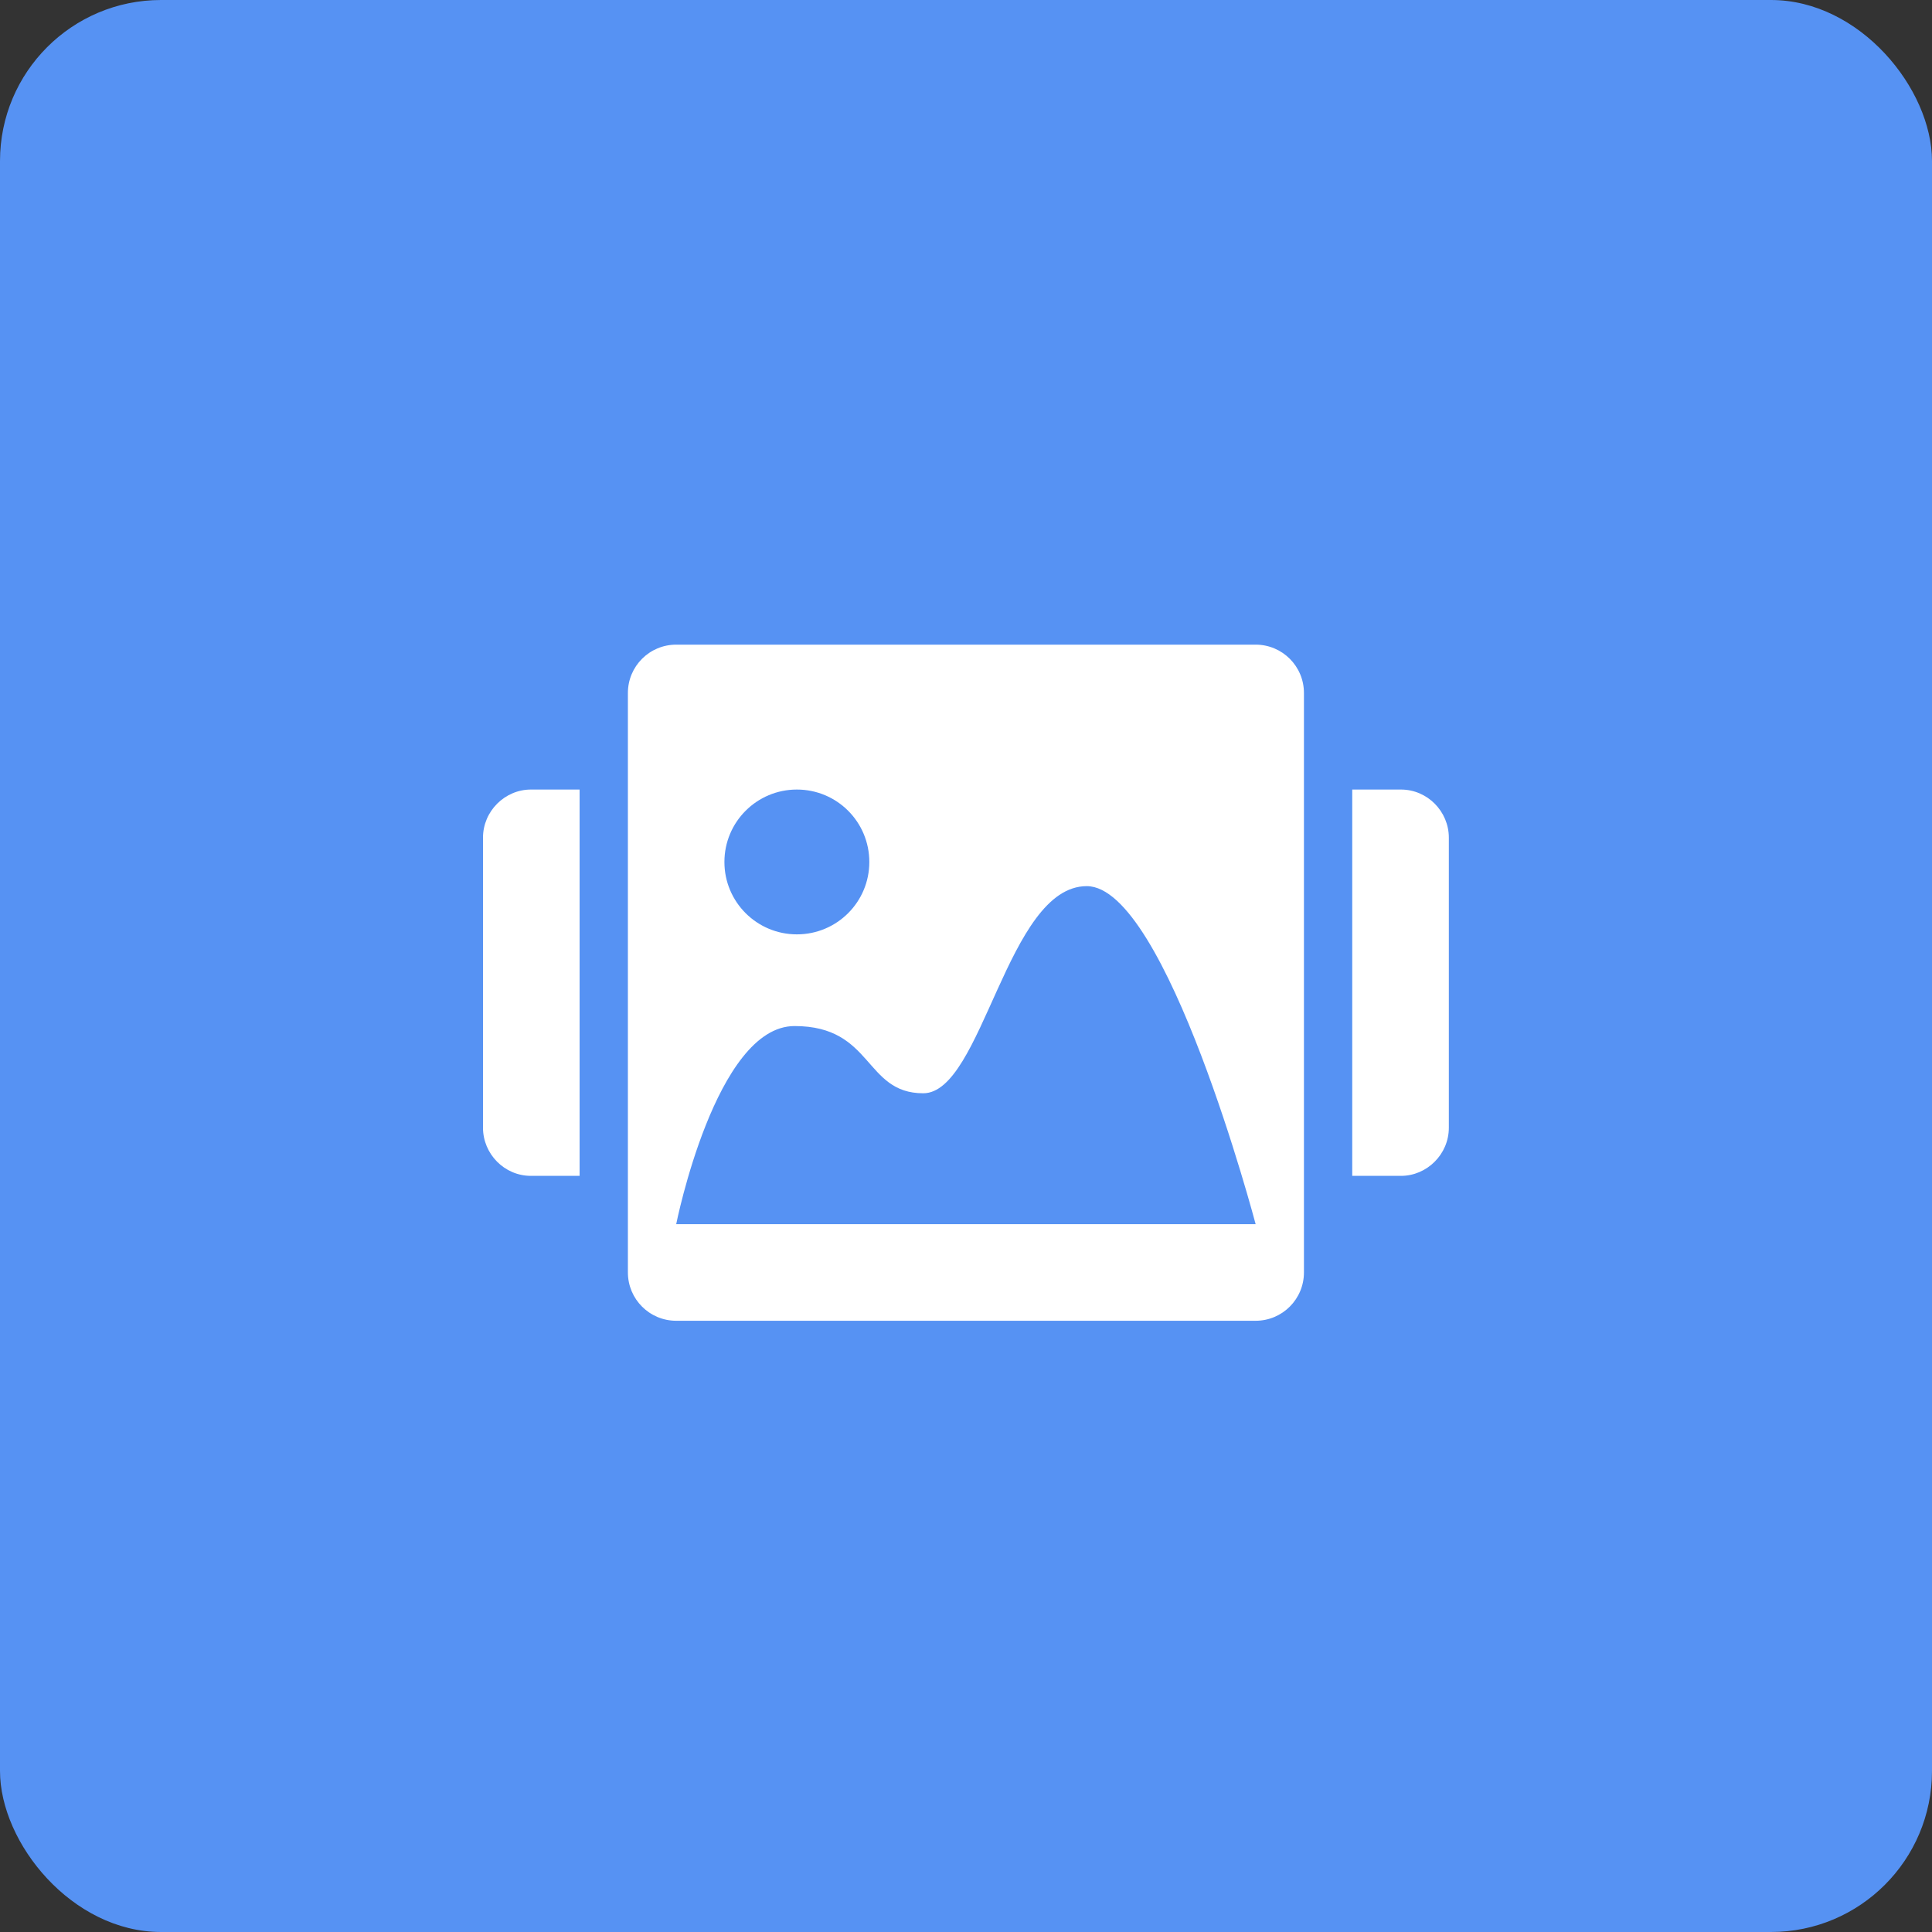 <?xml version="1.0" encoding="UTF-8"?>
<svg width="24px" height="24px" viewBox="0 0 24 24" version="1.1" xmlns="http://www.w3.org/2000/svg" xmlns:xlink="http://www.w3.org/1999/xlink">
    <rect x="0" y="0" width="24" height="24" fill="#333333" stroke="none"/>
    <!-- Generator: sketchtool 44.1 (41455) - http://www.bohemiancoding.com/sketch -->
    <title>B4C8D112-AB46-484C-BA34-A49F916057B3</title>
    <desc>Created with sketchtool.</desc>
    <defs></defs>
    <g id="设计稿" stroke="none" stroke-width="1" fill="none" fill-rule="evenodd">
        <g id="概况/概况" transform="translate(-397, -1214)">
            <g id="常用功能-copy-7" transform="translate(377, 1196)">
                <g id="icon_轮播图" transform="translate(20, 18)">
                    <rect id="Rectangle-2" fill="#5692F3" x="0" y="0" width="24" height="24" rx="2"></rect>
                    <g id="轮播图组件" stroke-width="1" transform="translate(6, 8)" fill="#FFFFFF">
                        <path d="M1.2,1.808 L0.595,1.808 C0.273,1.808 0,2.075 0,2.406 L0,6.009 C0,6.335 0.266,6.607 0.595,6.607 L1.2,6.607 L1.2,1.808 Z M10.798,1.808 L11.403,1.808 C11.732,1.808 11.998,2.08 11.998,2.406 L11.998,6.009 C11.998,6.34 11.725,6.607 11.403,6.607 L10.798,6.607 L10.798,1.808 Z" id="Shape" fill-rule="nonzero"></path>
                        <path d="M9.598,0.008 L2.4,0.008 C2.068,0.008 1.8,0.277 1.8,0.608 L1.8,7.807 C1.8,8.138 2.068,8.407 2.4,8.407 L9.598,8.407 C9.93,8.407 10.198,8.138 10.198,7.807 L10.198,0.608 C10.198,0.277 9.93,0.008 9.598,0.008 Z M3.899,1.808 C4.397,1.808 4.799,2.21 4.799,2.708 C4.799,3.205 4.397,3.607 3.899,3.607 C3.402,3.607 2.999,3.205 2.999,2.708 C2.999,2.21 3.402,1.808 3.899,1.808 Z M2.4,7.207 C2.4,7.207 2.891,4.746 3.87,4.746 C4.85,4.746 4.733,5.581 5.469,5.581 C6.206,5.581 6.51,3.008 7.5,3.008 C8.49,3.008 9.598,7.207 9.598,7.207 L2.4,7.207 Z" id="Shape" fill-rule="nonzero"></path>
                    </g>
                </g>
            </g>
        </g>
    </g>
</svg>